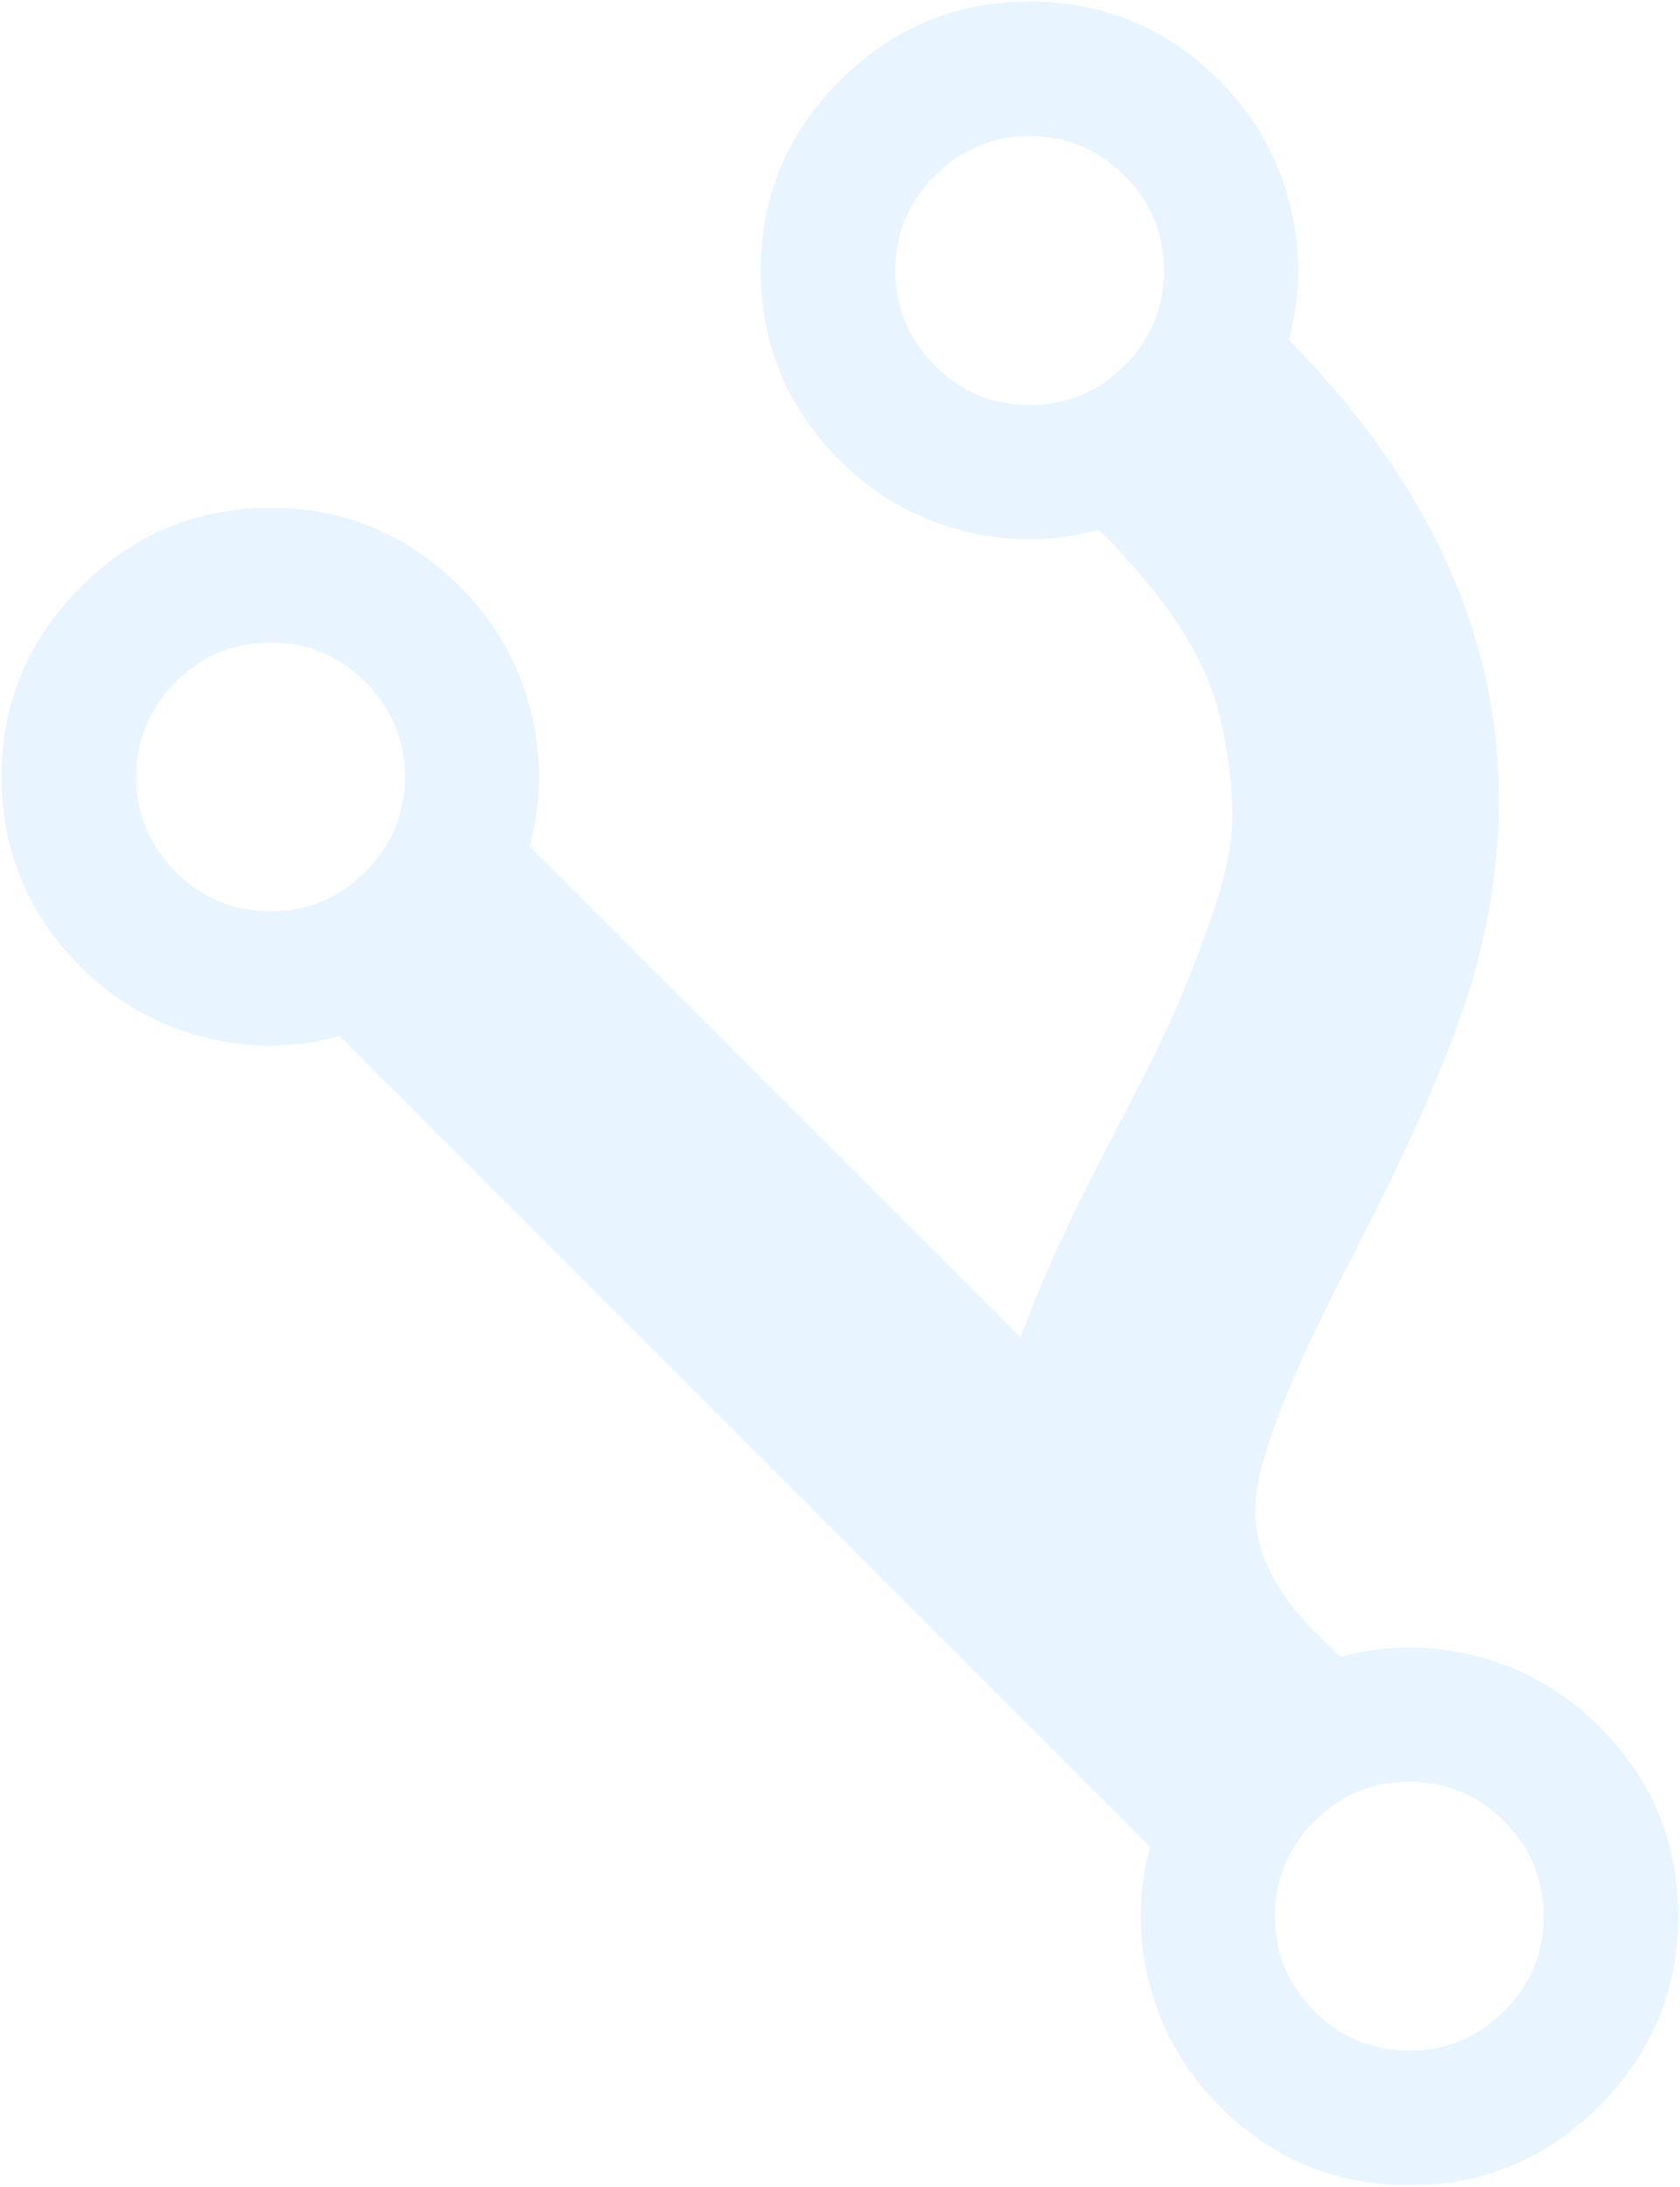 <?xml version="1.0" encoding="UTF-8"?>
<svg width="385px" height="501px" viewBox="0 0 385 501" version="1.1" xmlns="http://www.w3.org/2000/svg" xmlns:xlink="http://www.w3.org/1999/xlink">
    <!-- Generator: Sketch 50 (54983) - http://www.bohemiancoding.com/sketch -->
    <title>code-fork-symbol</title>
    <desc>Created with Sketch.</desc>
    <defs></defs>
    <g id="Page-1" stroke="none" stroke-width="1" fill="none" fill-rule="evenodd" opacity="0.3">
        <path d="M411.054,48.864 C399.09,36.905 384.556,30.933 367.471,30.933 C350.4,30.933 335.866,36.905 323.902,48.864 C311.963,60.828 305.972,75.342 305.972,92.427 C305.972,103.546 308.734,113.838 314.303,123.344 C319.852,132.845 327.323,140.277 336.731,145.615 C336.731,156.713 335.827,166.505 334.003,174.934 C332.179,183.359 329.201,190.791 325.038,197.185 C320.87,203.6 316.549,209.051 312.057,213.524 C307.564,218.016 301.268,222.243 293.143,226.175 C285.043,230.132 277.517,233.435 270.567,236.124 C263.637,238.793 254.283,241.938 242.536,245.571 C221.184,252.192 204.728,258.281 193.192,263.831 L193.192,104.602 C202.6,99.264 210.066,91.852 215.615,82.351 C221.184,72.845 223.946,62.533 223.946,51.42 C223.946,34.349 217.974,19.815 206.016,7.851 C194.052,-4.088 179.538,-10.079 162.452,-10.079 C145.362,-10.079 130.828,-4.107 118.864,7.851 C106.925,19.815 100.933,34.349 100.933,51.42 C100.933,62.533 103.715,72.845 109.265,82.351 C114.814,91.852 122.285,99.264 131.693,104.602 L131.693,367.316 C122.285,372.634 114.814,380.066 109.265,389.572 C103.715,399.073 100.933,409.385 100.933,420.483 C100.933,437.569 106.905,452.103 118.864,464.047 C130.828,476.011 145.362,481.997 162.452,481.997 C179.538,481.997 194.052,476.011 206.016,464.047 C217.974,452.103 223.946,437.569 223.946,420.483 C223.946,409.385 221.184,399.073 215.615,389.572 C210.066,380.066 202.6,372.634 193.192,367.316 L193.192,358.984 C193.192,344.239 197.626,333.563 206.497,326.937 C215.345,320.316 233.452,312.732 260.791,304.204 C289.633,295.008 311.309,286.352 325.844,278.247 C373.669,251.12 397.802,206.917 398.225,145.615 C407.633,140.277 415.104,132.845 420.653,123.344 C426.203,113.838 428.985,103.546 428.985,92.427 C428.985,75.342 423.013,60.828 411.054,48.864 Z M184.222,442.273 C178.25,448.264 170.995,451.258 162.452,451.258 C153.905,451.258 146.65,448.264 140.658,442.273 C134.686,436.301 131.693,429.046 131.693,420.503 C131.693,411.956 134.686,404.701 140.658,398.709 C146.65,392.737 153.905,389.744 162.452,389.744 C170.995,389.744 178.25,392.737 184.222,398.709 C190.213,404.701 193.207,411.956 193.207,420.503 C193.207,429.046 190.213,436.301 184.222,442.273 Z M184.222,73.209 C178.25,79.201 170.995,82.179 162.452,82.179 C153.905,82.179 146.65,79.201 140.658,73.209 C134.686,67.237 131.693,59.982 131.693,51.439 C131.693,42.892 134.686,35.617 140.658,29.645 C146.65,23.673 153.905,20.68 162.452,20.68 C170.995,20.68 178.25,23.673 184.222,29.645 C190.213,35.617 193.207,42.892 193.207,51.439 C193.207,59.982 190.213,67.237 184.222,73.209 Z M389.26,114.221 C383.288,120.193 376.033,123.187 367.485,123.187 C358.943,123.187 351.668,120.193 345.696,114.221 C339.724,108.249 336.731,100.995 336.731,92.447 C336.731,83.904 339.724,76.63 345.696,70.658 C351.668,64.666 358.943,61.693 367.485,61.693 C376.033,61.693 383.288,64.666 389.26,70.658 C395.251,76.63 398.225,83.904 398.225,92.447 C398.225,100.995 395.251,108.249 389.26,114.221 Z" id="code-fork-symbol" fill="#B3D9FF" transform="translate(264.959, 235.959) rotate(-45) translate(-264.959, -235.959) "></path>
    </g>
</svg>